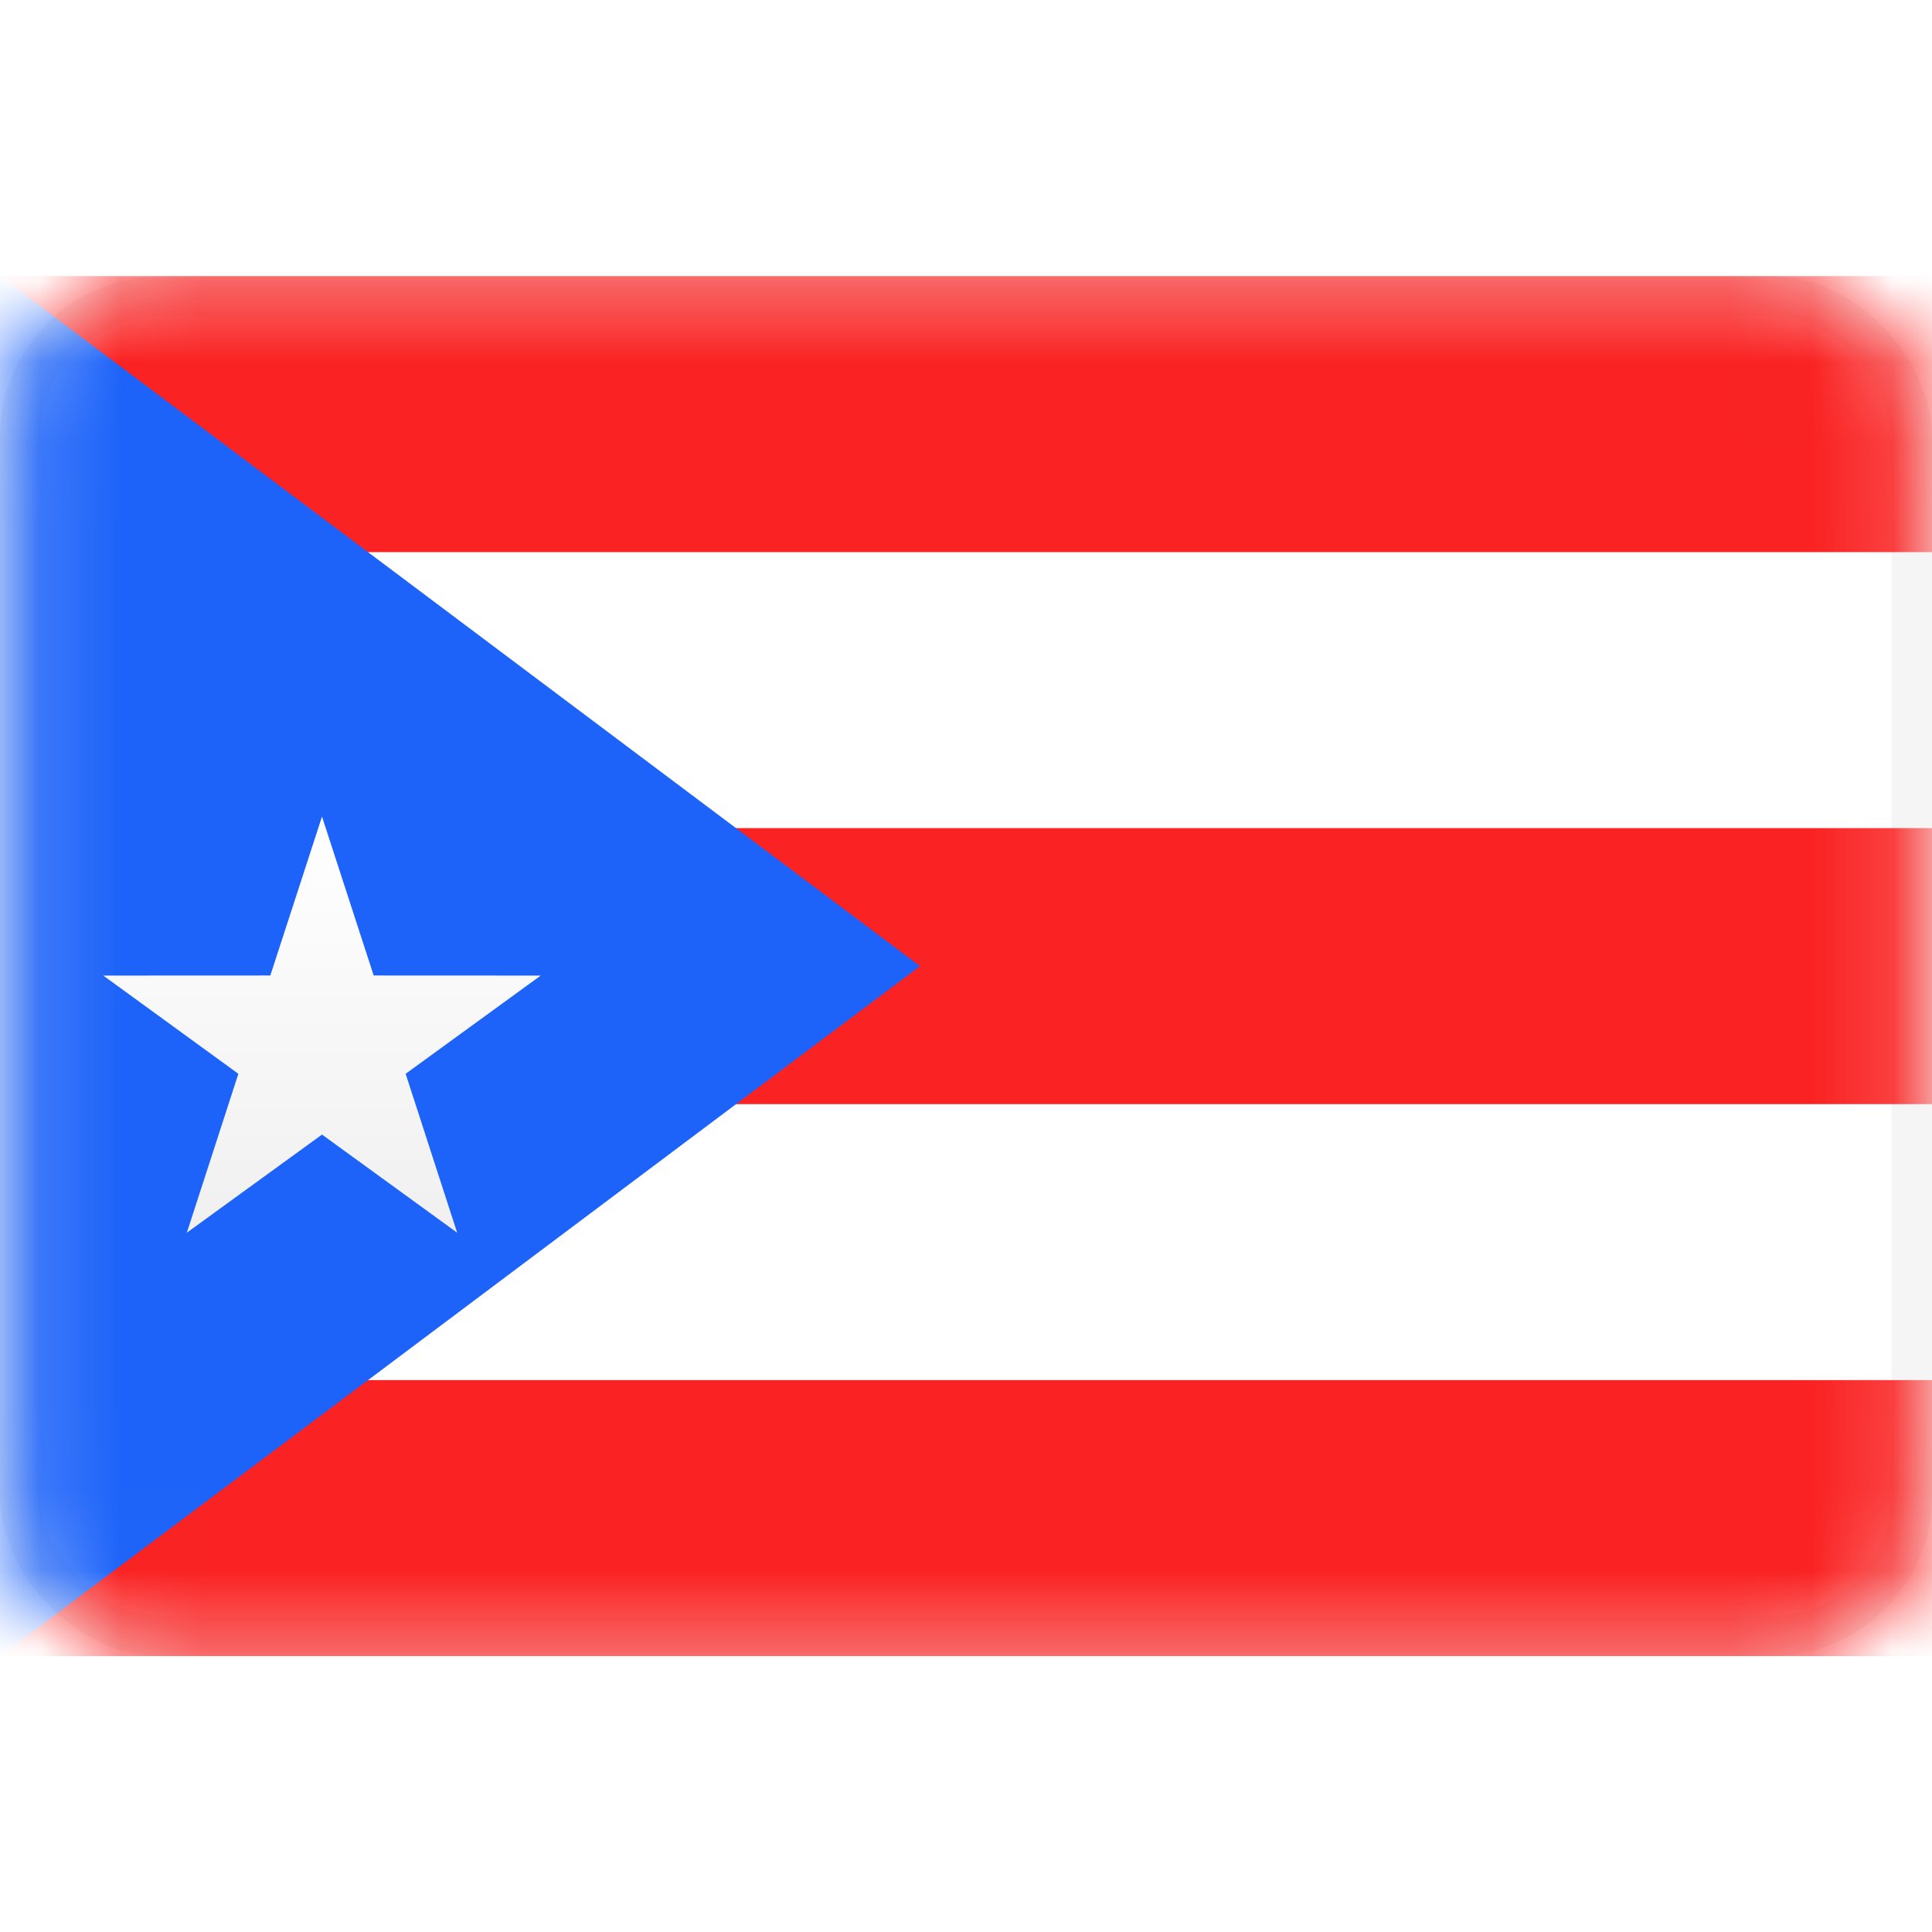 <svg width="24" height="24" viewBox="0 0 24 24" fill="none" xmlns="http://www.w3.org/2000/svg">
<rect x="0.25" y="3.68" width="23.5" height="16.643" rx="1.75" fill="white" stroke="#F5F5F5" stroke-width="0.5"/>
<mask id="mask0_14_1255" style="mask-type:luminance" maskUnits="userSpaceOnUse" x="0" y="3" width="24" height="18">
<rect x="0.25" y="3.68" width="23.5" height="16.643" rx="1.75" fill="white" stroke="white" stroke-width="0.5"/>
</mask>
<g mask="url(#mask0_14_1255)">
<path fill-rule="evenodd" clip-rule="evenodd" d="M0 3.43H24V6.859H0V3.43ZM0 10.287H24V13.716H0V10.287ZM0 17.144V20.573H24V17.144H0Z" fill="#FA2222"/>
<path fill-rule="evenodd" clip-rule="evenodd" d="M0 3.43L11.429 12.002L0 20.573V3.43Z" fill="#1D63F9"/>
<g filter="url(#filter0_d_14_1255)">
<path fill-rule="evenodd" clip-rule="evenodd" d="M4 13.094L2.321 14.313L2.961 12.339L1.283 11.119L3.358 11.118L4 9.144L4.642 11.118L6.717 11.119L5.039 12.339L5.679 14.313L4 13.094Z" fill="url(#paint0_linear_14_1255)"/>
</g>
</g>
<defs>
<filter id="filter0_d_14_1255" x="1.283" y="9.144" width="5.435" height="6.169" filterUnits="userSpaceOnUse" color-interpolation-filters="sRGB">
<feFlood flood-opacity="0" result="BackgroundImageFix"/>
<feColorMatrix in="SourceAlpha" type="matrix" values="0 0 0 0 0 0 0 0 0 0 0 0 0 0 0 0 0 0 127 0" result="hardAlpha"/>
<feOffset dy="1"/>
<feColorMatrix type="matrix" values="0 0 0 0 0 0 0 0 0 0 0 0 0 0 0 0 0 0 0.06 0"/>
<feBlend mode="normal" in2="BackgroundImageFix" result="effect1_dropShadow_14_1255"/>
<feBlend mode="normal" in="SourceGraphic" in2="effect1_dropShadow_14_1255" result="shape"/>
</filter>
<linearGradient id="paint0_linear_14_1255" x1="1.143" y1="9.144" x2="1.143" y2="14.313" gradientUnits="userSpaceOnUse">
<stop stop-color="white"/>
<stop offset="1" stop-color="#F0F0F0"/>
</linearGradient>
</defs>
</svg>
